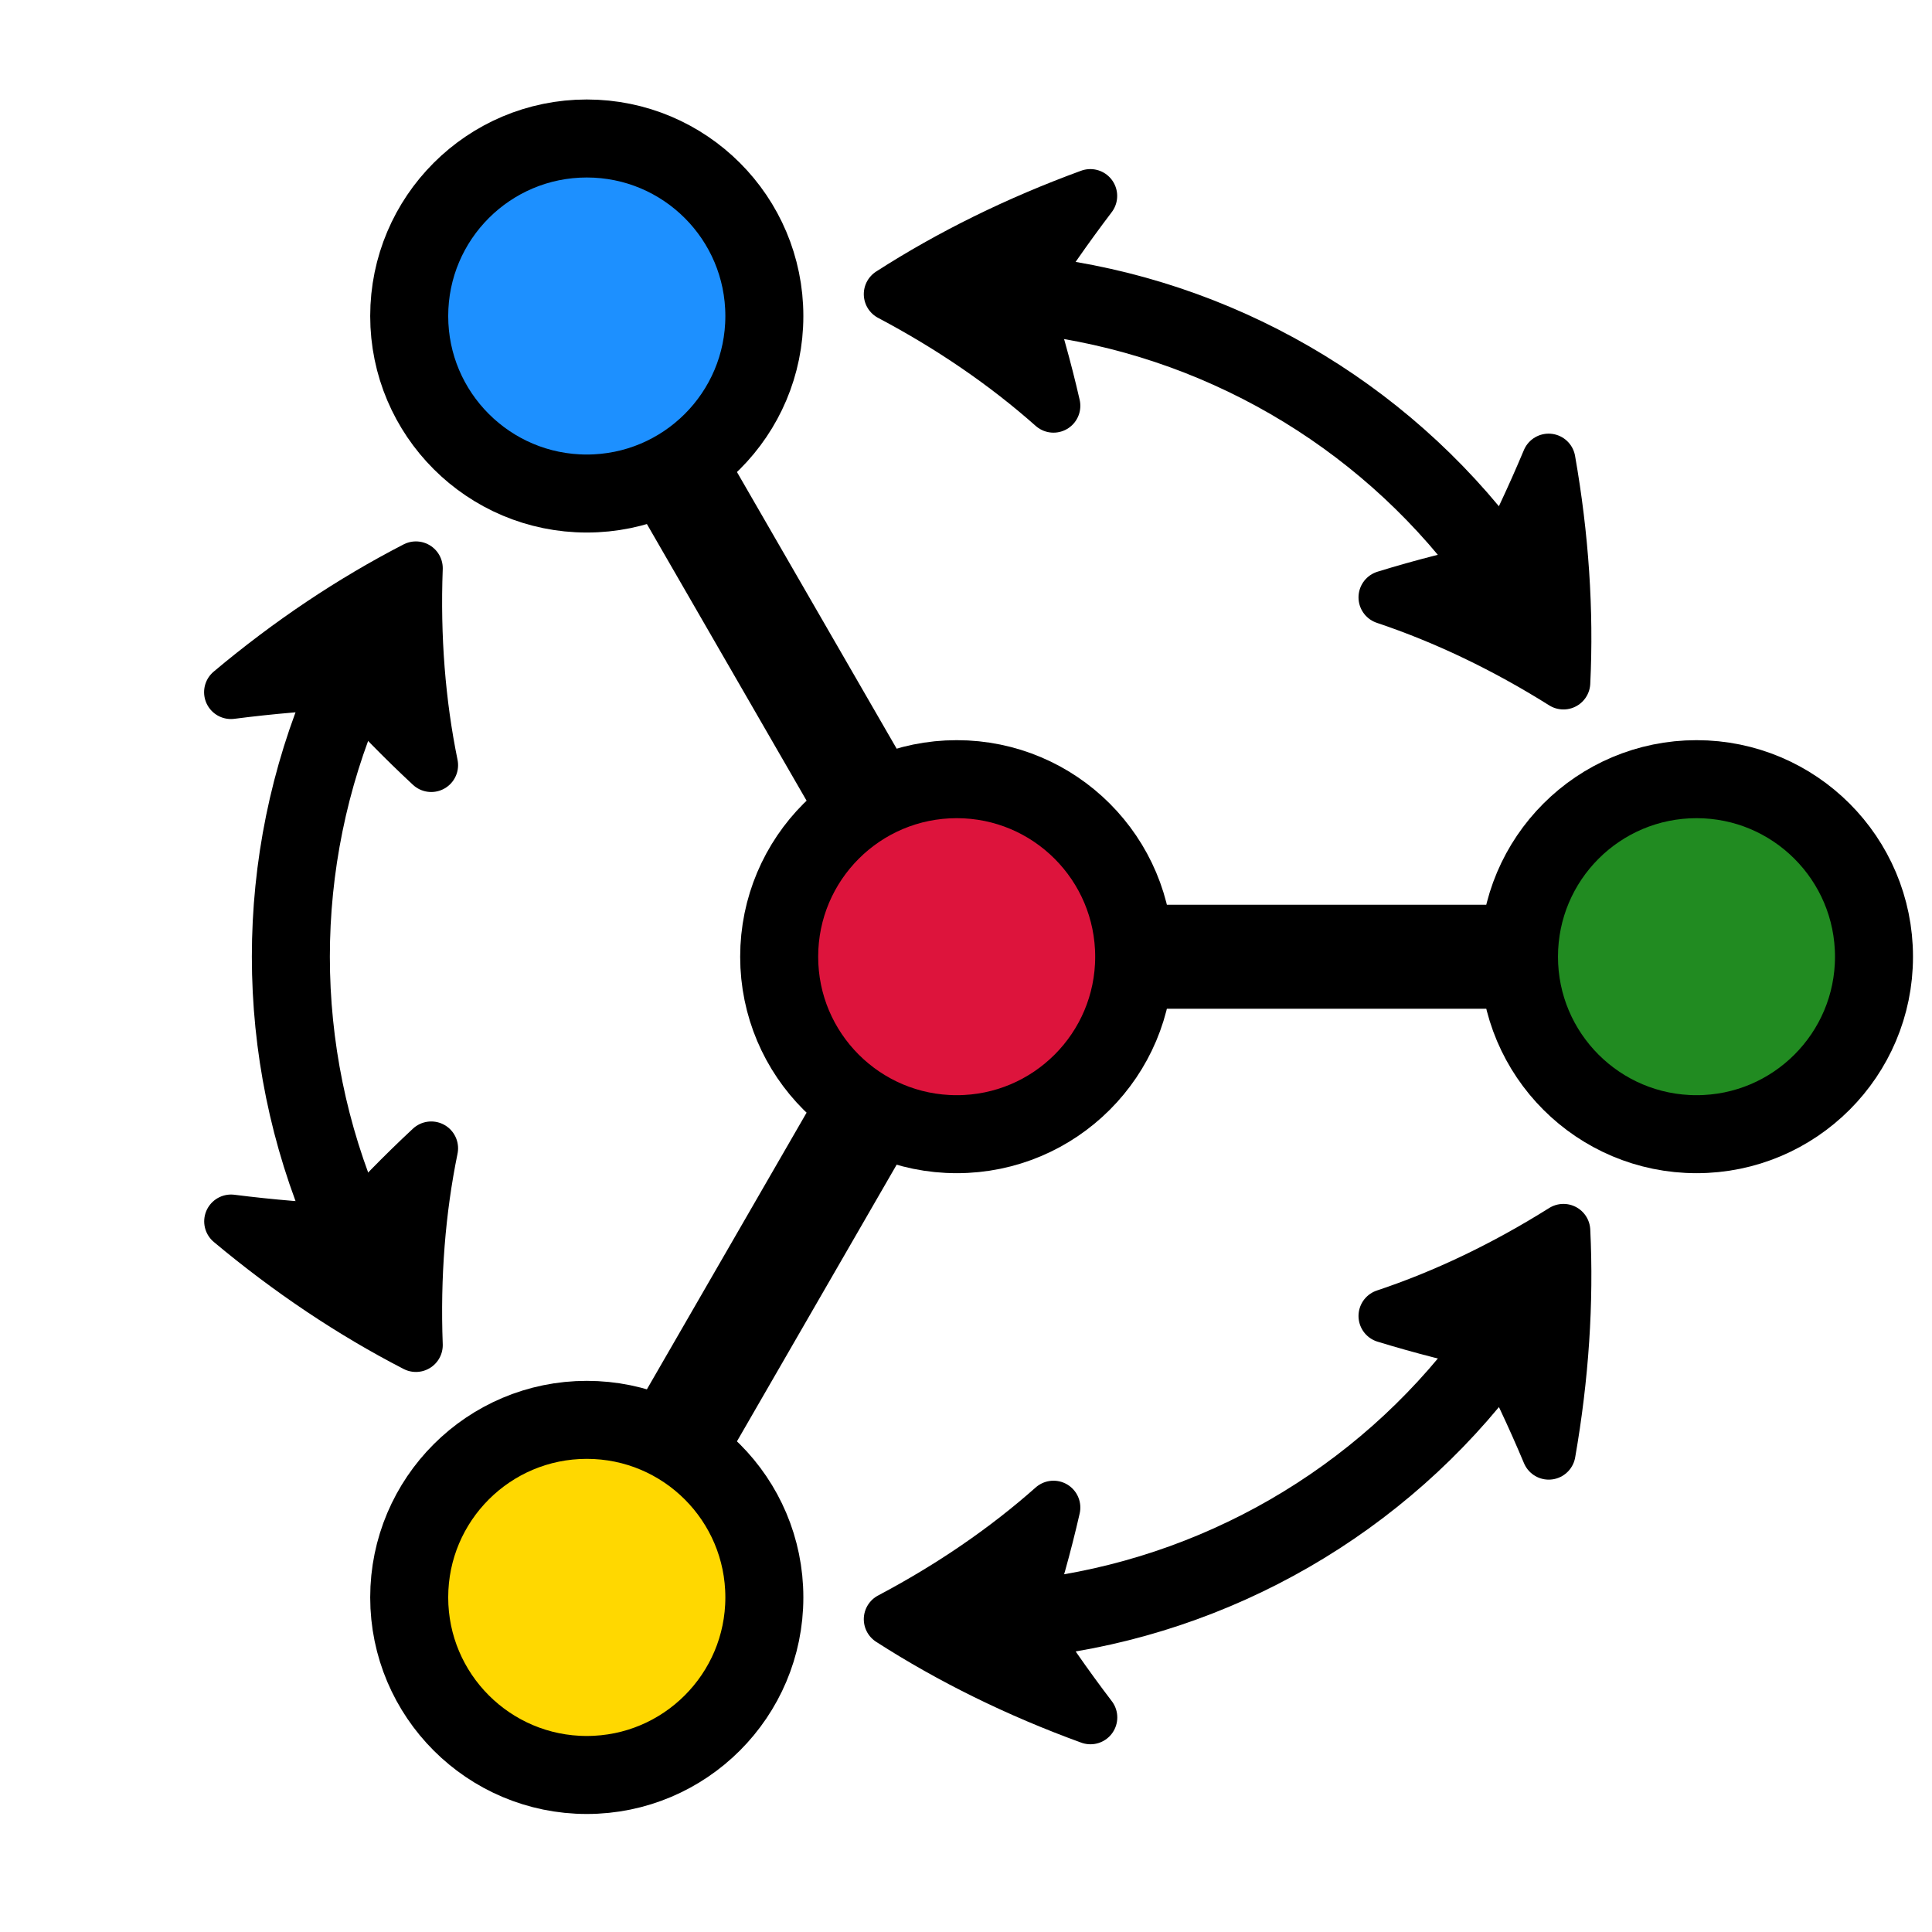 <?xml version="1.0" encoding="UTF-8"?>
<svg xmlns="http://www.w3.org/2000/svg" xmlns:xlink="http://www.w3.org/1999/xlink" width="73.288pt" height="73.288pt" viewBox="0 0 73.288 73.288">
<defs>
<clipPath id="clip-0">
<path clip-rule="nonzero" d="M 0 0 L 72.582 0 L 72.582 72.582 L 0 72.582 Z M 0 0 "/>
</clipPath>
<clipPath id="clip-1">
<path clip-rule="nonzero" d="M 0 0 L 72.582 0 L 72.582 72.582 L 0 72.582 Z M 0 0 "/>
</clipPath>
<clipPath id="clip-2">
<path clip-rule="nonzero" d="M 15 0 L 72.582 0 L 72.582 72.582 L 15 72.582 Z M 15 0 "/>
</clipPath>
<clipPath id="clip-3">
<path clip-rule="nonzero" d="M 0 12 L 71 12 L 71 72.582 L 0 72.582 Z M 0 12 "/>
</clipPath>
<clipPath id="clip-4">
<path clip-rule="nonzero" d="M 0 0 L 72.582 0 L 72.582 64 L 0 64 Z M 0 0 "/>
</clipPath>
<clipPath id="clip-5">
<path clip-rule="nonzero" d="M 0 0 L 55 0 L 55 72.582 L 0 72.582 Z M 0 0 "/>
</clipPath>
<clipPath id="clip-6">
<path clip-rule="nonzero" d="M 0 9 L 72.582 9 L 72.582 72.582 L 0 72.582 Z M 0 9 "/>
</clipPath>
</defs>
<path fill="none" stroke-width="3.985" stroke-linecap="butt" stroke-linejoin="miter" stroke="rgb(0%, 0%, 0%)" stroke-opacity="1" stroke-miterlimit="10" d="M 5.669 -0.002 L 22.677 -0.002 " transform="matrix(0.99, 0, 0, -0.99, 36.291, 36.291)"/>
<g clip-path="url(#clip-0)">
<path fill="none" stroke-width="3.985" stroke-linecap="butt" stroke-linejoin="miter" stroke="rgb(0%, 0%, 0%)" stroke-opacity="1" stroke-miterlimit="10" d="M -2.834 4.909 L -11.338 19.641 " transform="matrix(0.99, 0, 0, -0.99, 36.291, 36.291)"/>
<path fill="none" stroke-width="3.985" stroke-linecap="butt" stroke-linejoin="miter" stroke="rgb(0%, 0%, 0%)" stroke-opacity="1" stroke-miterlimit="10" d="M -2.834 -4.908 L -11.338 -19.64 " transform="matrix(0.99, 0, 0, -0.99, 36.291, 36.291)"/>
</g>
<path fill-rule="nonzero" fill="rgb(86.4%, 7.999%, 23.499%)" fill-opacity="1" d="M 43.027 36.293 C 43.027 32.57 40.012 29.555 36.293 29.555 C 32.57 29.555 29.555 32.57 29.555 36.293 C 29.555 40.012 32.57 43.027 36.293 43.027 C 40.012 43.027 43.027 40.012 43.027 36.293 Z M 43.027 36.293 "/>
<g clip-path="url(#clip-1)">
<path fill="none" stroke-width="2.989" stroke-linecap="butt" stroke-linejoin="miter" stroke="rgb(0%, 0%, 0%)" stroke-opacity="1" stroke-miterlimit="10" d="M 6.801 -0.002 C 6.801 3.757 3.756 6.802 0.002 6.802 C -3.757 6.802 -6.802 3.757 -6.802 -0.002 C -6.802 -3.756 -3.757 -6.801 0.002 -6.801 C 3.756 -6.801 6.801 -3.756 6.801 -0.002 Z M 6.801 -0.002 " transform="matrix(0.99, 0, 0, -0.99, 36.291, 36.291)"/>
</g>
<path fill-rule="nonzero" fill="rgb(13.199%, 54.5%, 13.199%)" fill-opacity="1" d="M 71.102 36.293 C 71.102 32.57 68.086 29.555 64.367 29.555 C 60.645 29.555 57.629 32.57 57.629 36.293 C 57.629 40.012 60.645 43.027 64.367 43.027 C 68.086 43.027 71.102 40.012 71.102 36.293 Z M 71.102 36.293 "/>
<g clip-path="url(#clip-2)">
<path fill="none" stroke-width="2.989" stroke-linecap="butt" stroke-linejoin="miter" stroke="rgb(0%, 0%, 0%)" stroke-opacity="1" stroke-miterlimit="10" d="M 35.148 -0.002 C 35.148 3.757 32.103 6.802 28.349 6.802 C 24.59 6.802 21.545 3.757 21.545 -0.002 C 21.545 -3.756 24.59 -6.801 28.349 -6.801 C 32.103 -6.801 35.148 -3.756 35.148 -0.002 Z M 35.148 -0.002 " transform="matrix(0.99, 0, 0, -0.99, 36.291, 36.291)"/>
</g>
<path fill-rule="nonzero" fill="rgb(11.6%, 56.499%, 100%)" fill-opacity="1" stroke-width="2.989" stroke-linecap="butt" stroke-linejoin="miter" stroke="rgb(0%, 0%, 0%)" stroke-opacity="1" stroke-miterlimit="10" d="M -7.37 24.547 C -7.37 28.306 -10.415 31.351 -14.174 31.351 C -17.929 31.351 -20.978 28.306 -20.978 24.547 C -20.978 20.792 -17.929 17.747 -14.174 17.747 C -10.415 17.747 -7.37 20.792 -7.37 24.547 Z M -7.37 24.547 " transform="matrix(0.99, 0, 0, -0.99, 36.291, 36.291)"/>
<path fill-rule="nonzero" fill="rgb(100%, 84.399%, 0%)" fill-opacity="1" d="M 28.992 60.605 C 28.992 56.883 25.977 53.867 22.254 53.867 C 18.535 53.867 15.516 56.883 15.516 60.605 C 15.516 64.324 18.535 67.344 22.254 67.344 C 25.977 67.344 28.992 64.324 28.992 60.605 Z M 28.992 60.605 "/>
<g clip-path="url(#clip-3)">
<path fill="none" stroke-width="2.989" stroke-linecap="butt" stroke-linejoin="miter" stroke="rgb(0%, 0%, 0%)" stroke-opacity="1" stroke-miterlimit="10" d="M -7.37 -24.55 C -7.37 -20.791 -10.415 -17.747 -14.174 -17.747 C -17.929 -17.747 -20.978 -20.791 -20.978 -24.55 C -20.978 -28.305 -17.929 -31.354 -14.174 -31.354 C -10.415 -31.354 -7.37 -28.305 -7.37 -24.55 Z M -7.37 -24.55 " transform="matrix(0.99, 0, 0, -0.99, 36.291, 36.291)"/>
</g>
<g clip-path="url(#clip-4)">
<path fill="none" stroke-width="2.989" stroke-linecap="butt" stroke-linejoin="miter" stroke="rgb(0%, 0%, 0%)" stroke-opacity="1" stroke-miterlimit="10" d="M 20.433 15.282 C 16.256 20.867 9.945 24.512 3.019 25.336 " transform="matrix(0.99, 0, 0, -0.99, 36.291, 36.291)"/>
</g>
<path fill-rule="nonzero" fill="rgb(0%, 0%, 0%)" fill-opacity="1" stroke-width="2.057" stroke-linecap="butt" stroke-linejoin="round" stroke="rgb(0%, 0%, 0%)" stroke-opacity="1" stroke-miterlimit="10" d="M 23.249 10.502 C 23.383 13.247 23.193 16.103 22.681 19.013 C 22.085 17.594 21.438 16.209 20.732 14.868 C 19.265 14.568 17.829 14.202 16.425 13.768 C 18.721 12.999 21.012 11.906 23.249 10.502 Z M 23.249 10.502 " transform="matrix(0.99, 0, 0, -0.99, 36.291, 36.291)"/>
<path fill-rule="nonzero" fill="rgb(0%, 0%, 0%)" fill-opacity="1" stroke-width="2.057" stroke-linecap="butt" stroke-linejoin="round" stroke="rgb(0%, 0%, 0%)" stroke-opacity="1" stroke-miterlimit="10" d="M -2.531 25.387 C -0.196 24.153 1.899 22.713 3.709 21.108 C 3.382 22.54 2.979 23.967 2.51 25.391 C 3.315 26.669 4.19 27.923 5.121 29.15 C 2.348 28.136 -0.219 26.874 -2.531 25.387 Z M -2.531 25.387 " transform="matrix(0.99, 0, 0, -0.99, 36.291, 36.291)"/>
<g clip-path="url(#clip-5)">
<path fill="none" stroke-width="2.989" stroke-linecap="butt" stroke-linejoin="miter" stroke="rgb(0%, 0%, 0%)" stroke-opacity="1" stroke-miterlimit="10" d="M -23.451 10.052 C -26.2 3.643 -26.2 -3.642 -23.451 -10.051 " transform="matrix(0.99, 0, 0, -0.99, 36.291, 36.291)"/>
</g>
<path fill-rule="nonzero" fill="rgb(0%, 0%, 0%)" fill-opacity="1" stroke-width="2.057" stroke-linecap="butt" stroke-linejoin="round" stroke="rgb(0%, 0%, 0%)" stroke-opacity="1" stroke-miterlimit="10" d="M -20.721 14.884 C -23.163 13.626 -25.545 12.036 -27.809 10.135 C -26.279 10.332 -24.756 10.462 -23.246 10.522 C -22.248 9.401 -21.21 8.34 -20.134 7.339 C -20.619 9.713 -20.82 12.245 -20.721 14.884 Z M -20.721 14.884 " transform="matrix(0.99, 0, 0, -0.99, 36.291, 36.291)"/>
<path fill-rule="nonzero" fill="rgb(0%, 0%, 0%)" fill-opacity="1" stroke-width="2.057" stroke-linecap="butt" stroke-linejoin="round" stroke="rgb(0%, 0%, 0%)" stroke-opacity="1" stroke-miterlimit="10" d="M -20.721 -14.883 C -20.82 -12.244 -20.619 -9.712 -20.134 -7.342 C -21.21 -8.344 -22.248 -9.405 -23.242 -10.521 C -24.756 -10.462 -26.279 -10.335 -27.805 -10.142 C -25.541 -12.035 -23.163 -13.625 -20.721 -14.883 Z M -20.721 -14.883 " transform="matrix(0.99, 0, 0, -0.99, 36.291, 36.291)"/>
<g clip-path="url(#clip-6)">
<path fill="none" stroke-width="2.989" stroke-linecap="butt" stroke-linejoin="miter" stroke="rgb(0%, 0%, 0%)" stroke-opacity="1" stroke-miterlimit="10" d="M 3.019 -25.335 C 9.945 -24.511 16.256 -20.866 20.433 -15.281 " transform="matrix(0.99, 0, 0, -0.99, 36.291, 36.291)"/>
</g>
<path fill-rule="nonzero" fill="rgb(0%, 0%, 0%)" fill-opacity="1" stroke-width="2.057" stroke-linecap="butt" stroke-linejoin="round" stroke="rgb(0%, 0%, 0%)" stroke-opacity="1" stroke-miterlimit="10" d="M -2.531 -25.386 C -0.219 -26.873 2.348 -28.139 5.125 -29.149 C 4.19 -27.923 3.319 -26.668 2.51 -25.39 C 2.983 -23.97 3.382 -22.539 3.709 -21.107 C 1.899 -22.712 -0.196 -24.152 -2.531 -25.386 Z M -2.531 -25.386 " transform="matrix(0.99, 0, 0, -0.99, 36.291, 36.291)"/>
<path fill-rule="nonzero" fill="rgb(0%, 0%, 0%)" fill-opacity="1" stroke-width="2.057" stroke-linecap="butt" stroke-linejoin="round" stroke="rgb(0%, 0%, 0%)" stroke-opacity="1" stroke-miterlimit="10" d="M 23.249 -10.501 C 21.012 -11.905 18.721 -13.002 16.425 -13.767 C 17.829 -14.197 19.269 -14.567 20.736 -14.867 C 21.438 -16.208 22.089 -17.589 22.685 -19.009 C 23.193 -16.102 23.383 -13.246 23.249 -10.501 Z M 23.249 -10.501 " transform="matrix(0.99, 0, 0, -0.99, 36.291, 36.291)"/>
</svg>
